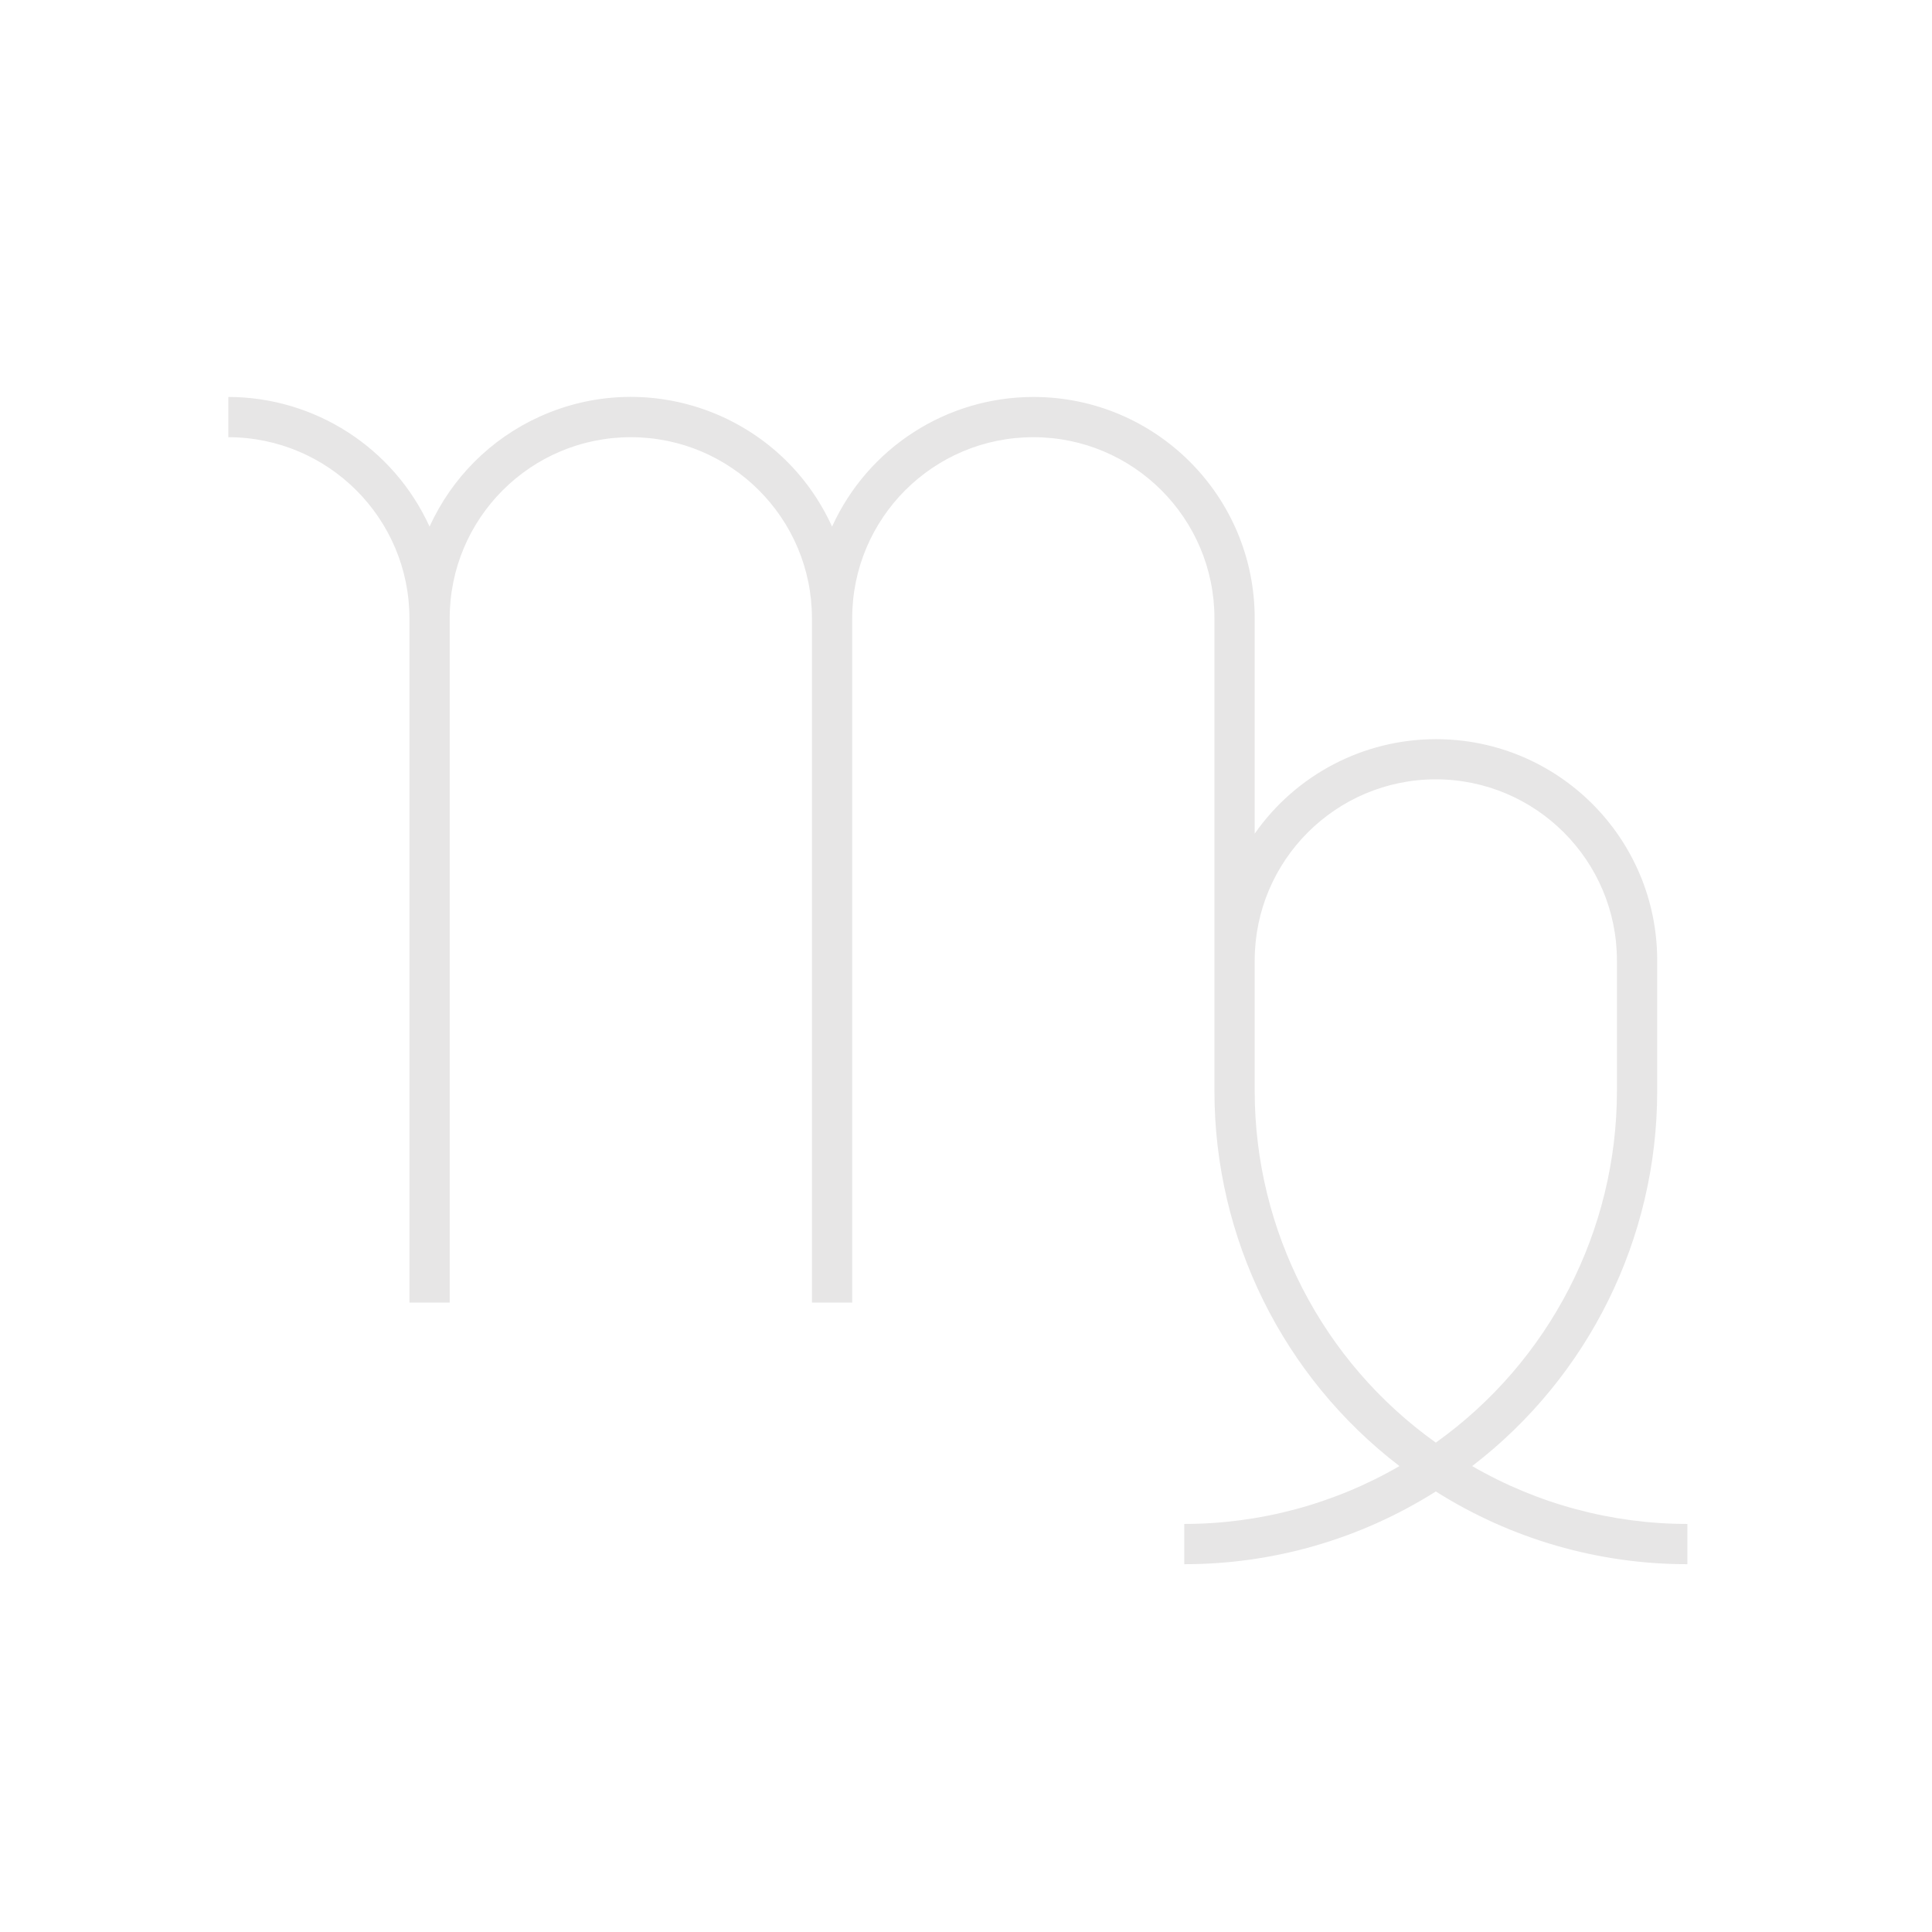 <svg viewBox="0 0 96 96" xmlns="http://www.w3.org/2000/svg" xmlns:xlink="http://www.w3.org/1999/xlink" id="Icons_Virgo_M" overflow="hidden"><g id="Icons"><path d="M20.345 30.724 20.345 64.724 22.345 64.724 22.345 30.724C22.345 25.753 26.374 21.724 31.345 21.724 36.316 21.724 40.345 25.753 40.345 30.724L40.345 64.724 42.345 64.724 42.345 30.724C42.345 25.753 46.374 21.724 51.345 21.724 56.316 21.724 60.345 25.753 60.345 30.724L60.345 54.224C60.346 61.525 63.744 68.409 69.539 72.849 66.289 74.731 62.6 75.723 58.845 75.724L58.845 77.724C63.27 77.728 67.605 76.474 71.345 74.11 75.085 76.474 79.42 77.728 83.845 77.724L83.845 75.724C80.09 75.723 76.401 74.731 73.151 72.849 78.945 68.408 82.344 61.524 82.345 54.224L82.345 47.724C82.347 41.654 77.428 36.731 71.358 36.729 67.767 36.728 64.402 38.481 62.345 41.424L62.345 30.724C62.348 24.653 57.429 19.729 51.358 19.725 47.045 19.723 43.13 22.242 41.345 26.168 38.839 20.645 32.331 18.199 26.808 20.705 24.386 21.804 22.444 23.745 21.345 26.168 19.559 22.249 15.652 19.731 11.345 19.724L11.345 21.724C16.313 21.73 20.34 25.756 20.345 30.724ZM71.345 38.724C76.313 38.73 80.34 42.756 80.345 47.724L80.345 54.224C80.339 61.155 76.987 67.657 71.345 71.683 65.702 67.657 62.351 61.155 62.345 54.224L62.345 47.724C62.35 42.756 66.377 38.73 71.345 38.724Z" fill="#E7E6E6"/></g></svg>